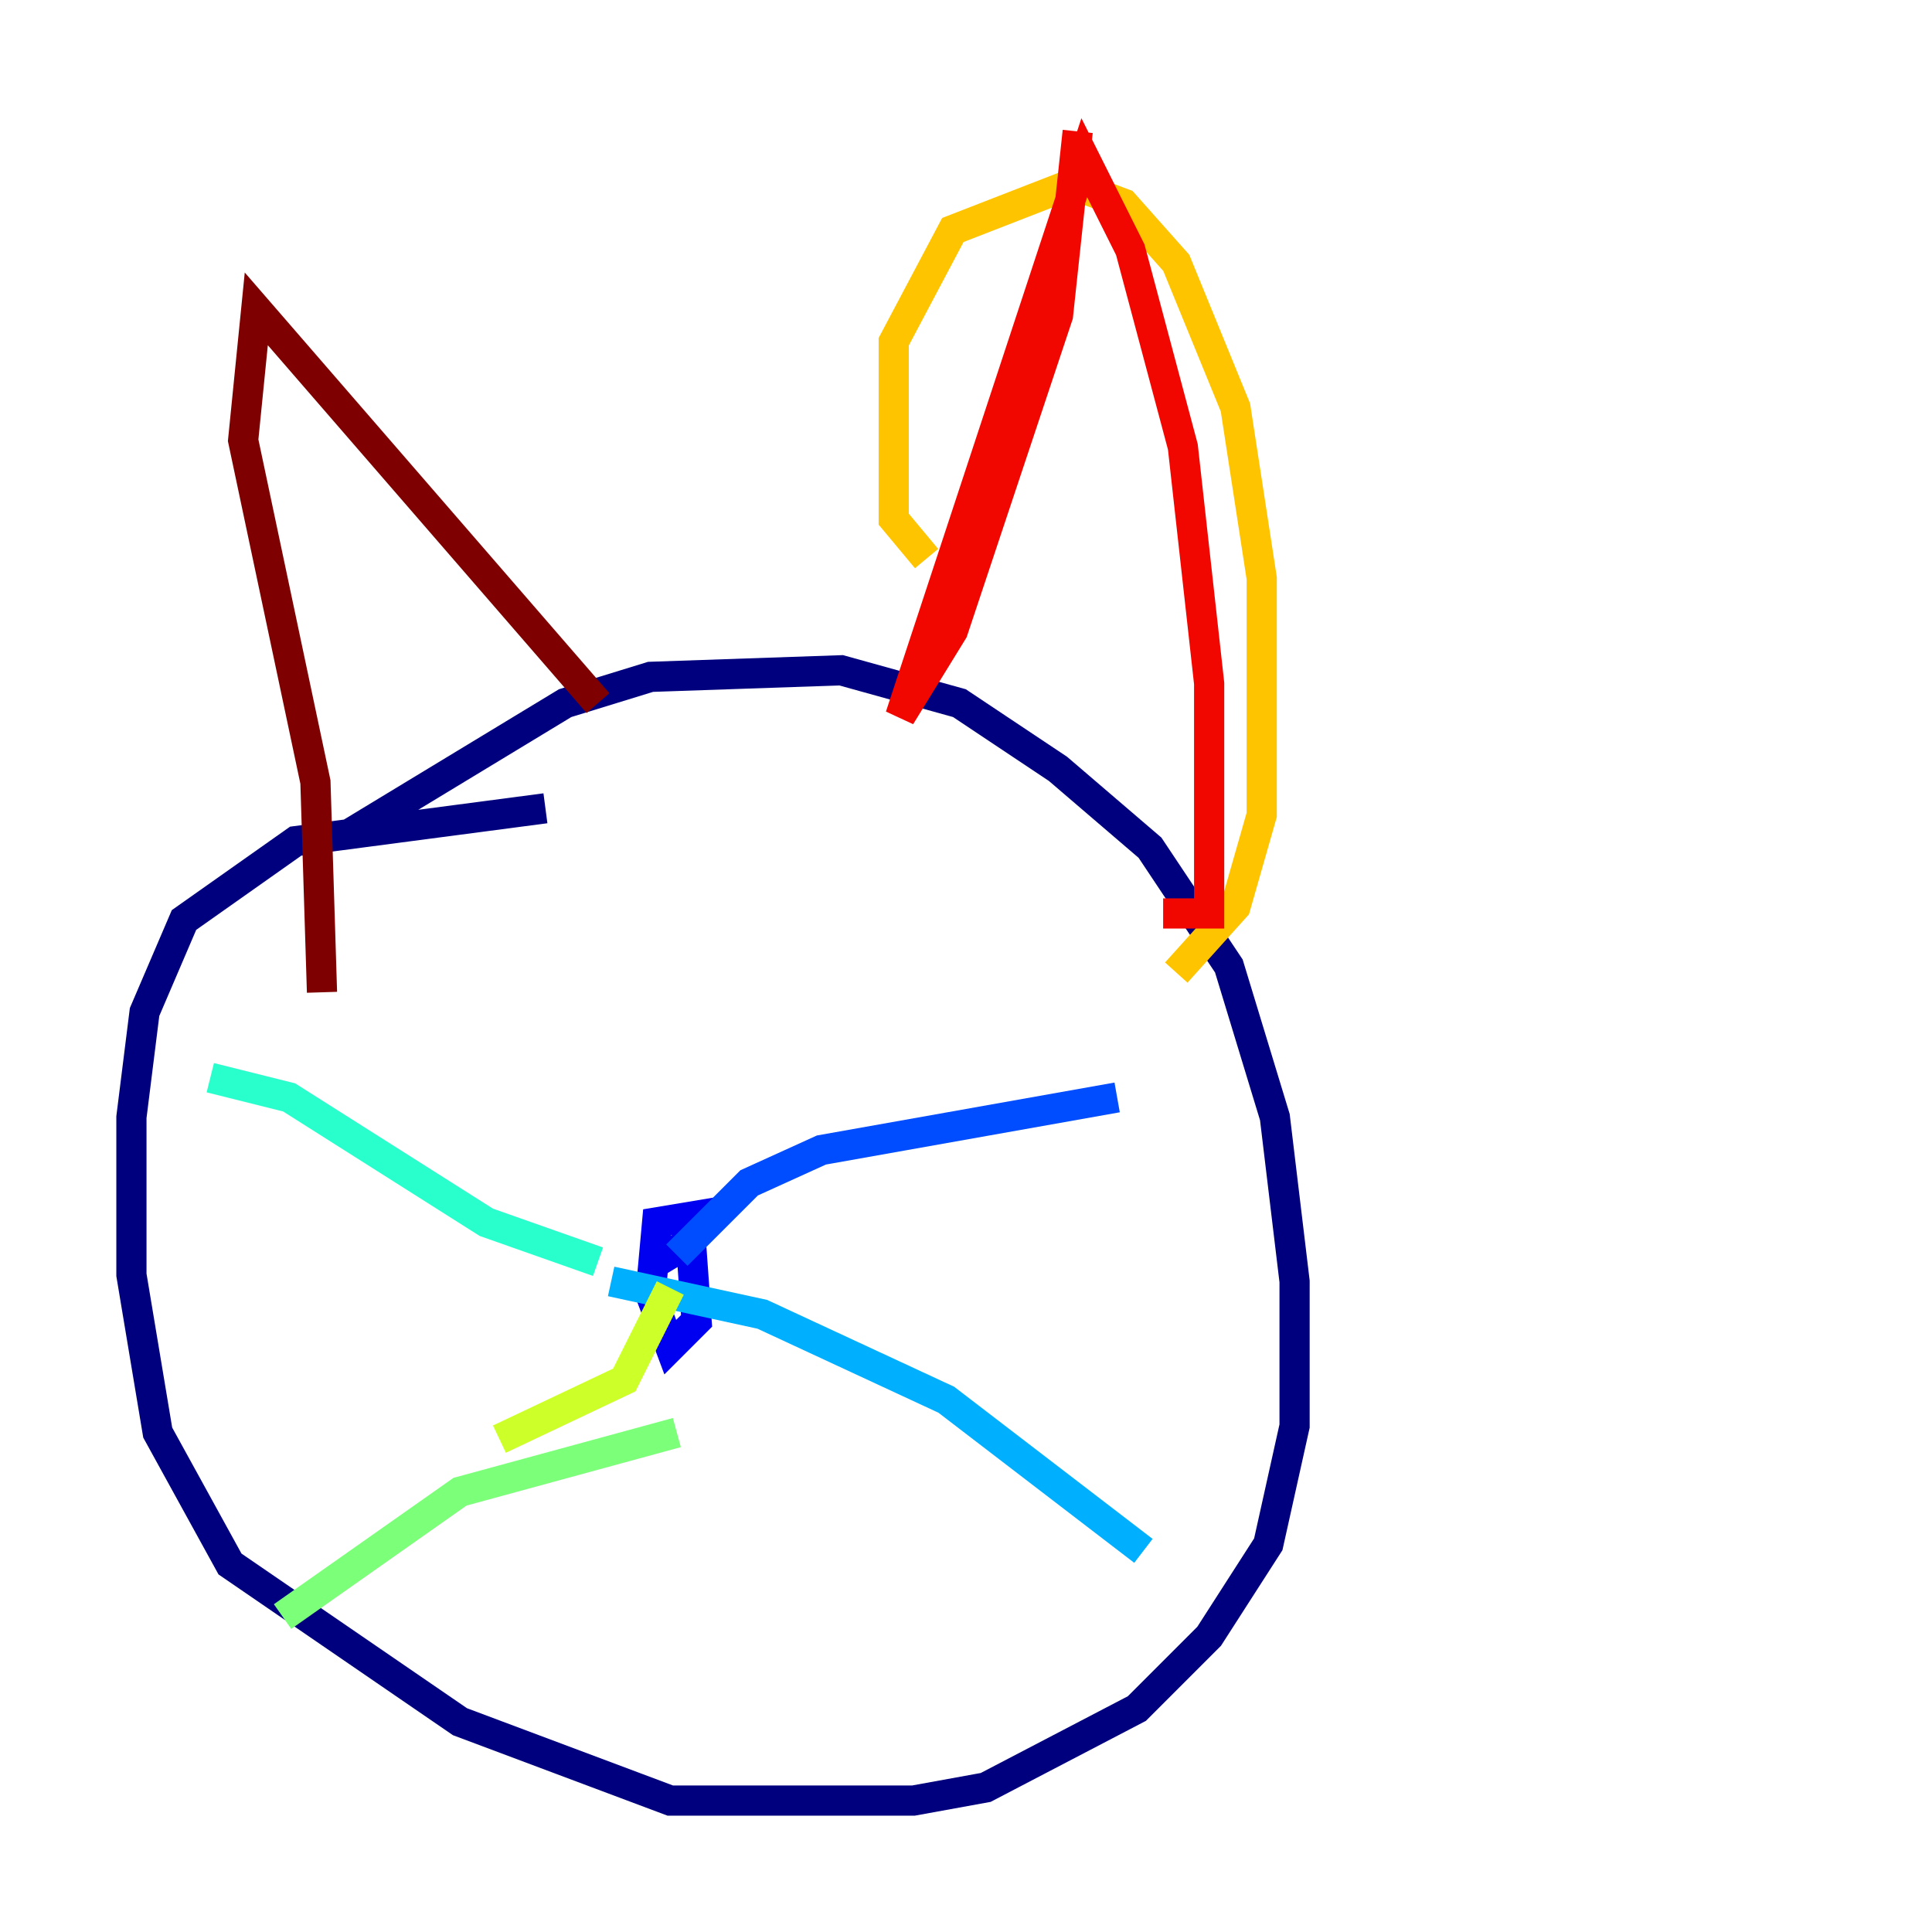 <?xml version="1.0" encoding="utf-8" ?>
<svg baseProfile="tiny" height="128" version="1.2" viewBox="0,0,128,128" width="128" xmlns="http://www.w3.org/2000/svg" xmlns:ev="http://www.w3.org/2001/xml-events" xmlns:xlink="http://www.w3.org/1999/xlink"><defs /><polyline fill="none" points="23.075,55.292 37.442,46.585 43.102,44.843 55.728,44.408 63.565,46.585 70.095,50.939 76.191,56.163 81.415,64.0 84.463,74.014 85.769,84.898 85.769,94.476 84.027,102.313 80.109,108.408 75.32,113.197 65.306,118.422 60.517,119.293 44.408,119.293 30.476,114.068 15.238,103.619 10.449,94.912 8.707,84.463 8.707,74.014 9.578,67.048 12.191,60.952 19.592,55.728 36.136,53.551" stroke="#00007f" stroke-width="2" /><polyline fill="none" points="45.714,81.415 46.15,87.51 44.408,89.252 43.102,85.769 43.537,80.98 46.15,80.544 45.714,82.286 43.537,83.592" stroke="#0000f1" stroke-width="2" /><polyline fill="none" points="44.843,83.156 49.633,78.367 54.422,76.191 74.014,72.707" stroke="#004cff" stroke-width="2" /><polyline fill="none" points="40.49,84.898 50.503,87.075 62.694,92.735 75.755,102.748" stroke="#00b0ff" stroke-width="2" /><polyline fill="none" points="39.619,83.592 32.218,80.98 19.157,72.707 13.932,71.401" stroke="#29ffcd" stroke-width="2" /><polyline fill="none" points="44.843,94.912 30.476,98.83 18.721,107.102" stroke="#7cff79" stroke-width="2" /><polyline fill="none" points="44.408,85.333 41.361,91.429 33.088,95.347" stroke="#cdff29" stroke-width="2" /><polyline fill="none" points="61.388,37.007 59.211,34.395 59.211,22.64 63.129,15.238 70.966,12.191 74.449,13.497 77.932,17.415 81.85,26.993 83.592,38.313 83.592,53.986 81.85,60.082 77.932,64.435" stroke="#ffc400" stroke-width="2" /><polyline fill="none" points="64.871,12.191 64.871,12.191" stroke="#ff6700" stroke-width="2" /><polyline fill="none" points="71.401,8.707 70.095,20.898 63.129,41.796 59.646,47.456 71.837,10.449 74.884,16.544 78.367,29.605 80.109,45.279 80.109,60.517 77.061,60.517" stroke="#f10700" stroke-width="2" /><polyline fill="none" points="39.619,46.585 16.98,20.463 16.109,29.17 20.898,51.809 21.333,65.742" stroke="#7f0000" stroke-width="2" /></svg>